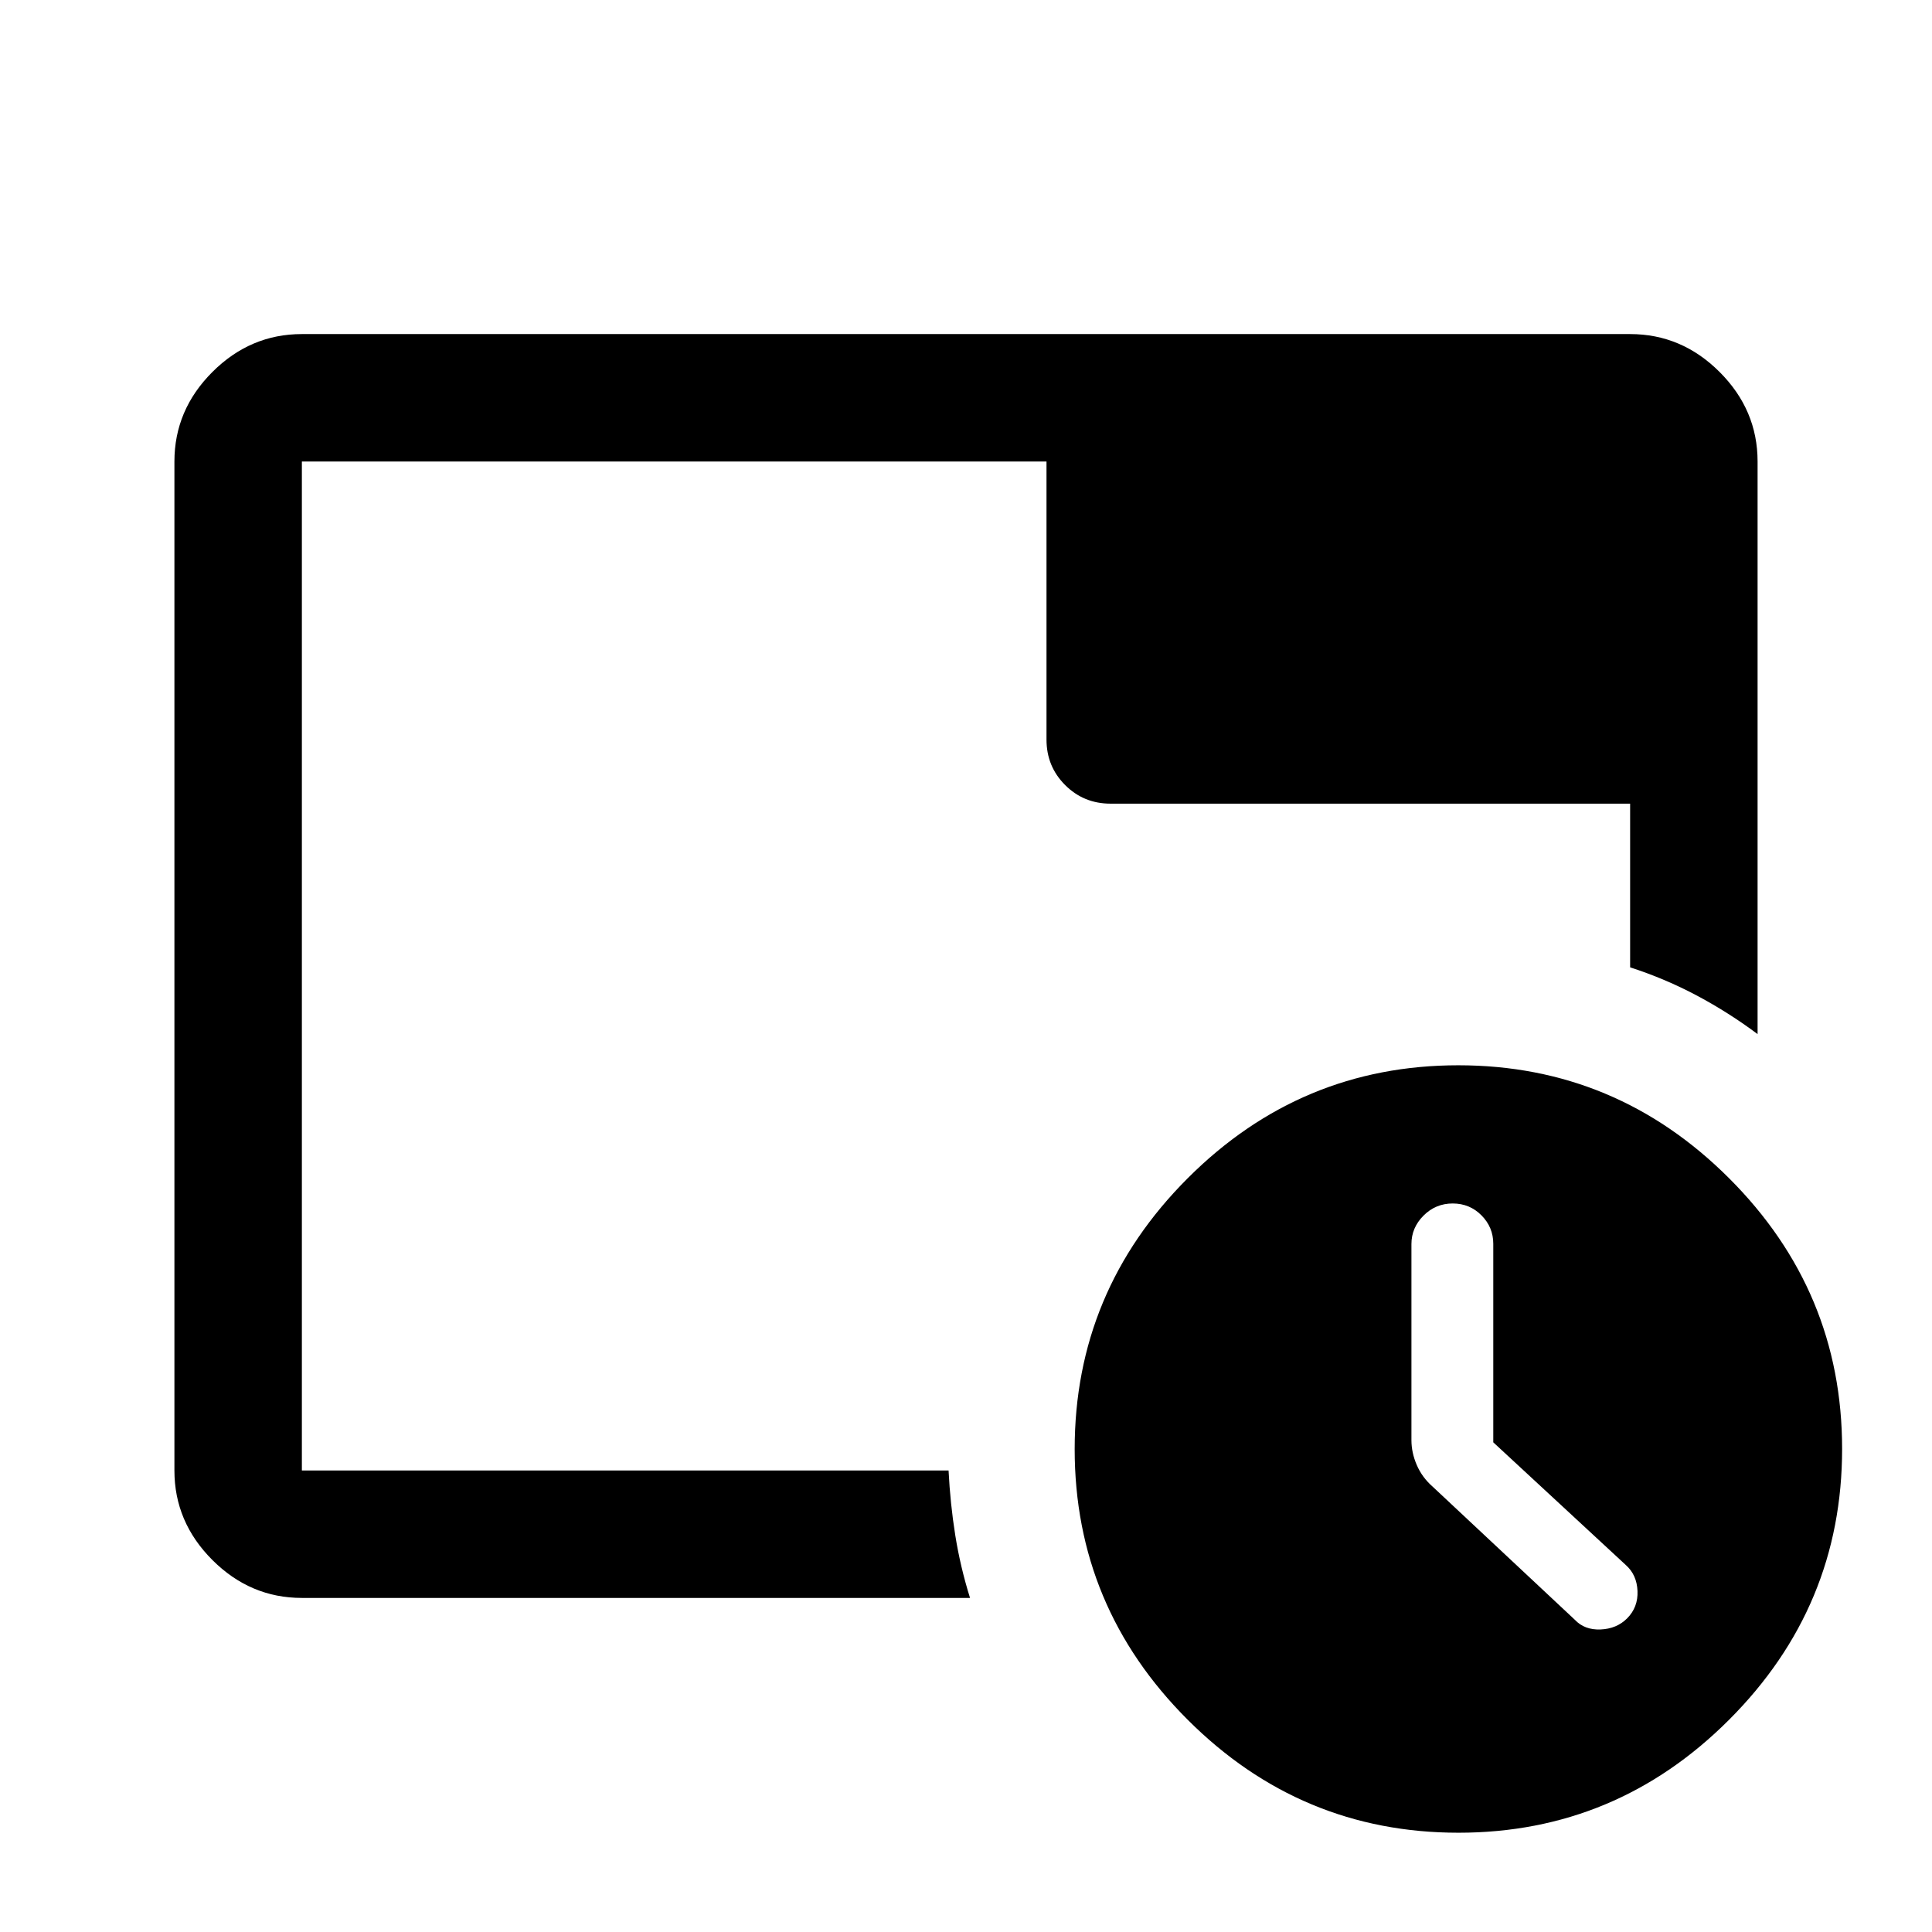 <svg xmlns="http://www.w3.org/2000/svg" height="40" viewBox="0 96 960 960" width="40"><path d="M724.712 1006.67q-78.379 0-134.545-56.125Q534 894.423 534 816.045T590.122 681.5q56.122-56.167 134.5-56.167t134.545 56.122q56.166 56.122 56.166 134.5T859.211 950.5q-56.121 56.17-134.499 56.17ZM742 812.682V714.02q0-8.187-5.85-14.103Q730.3 694 721.833 694q-8.466 0-14.483 6.017-6.017 6.016-6.017 14.129v97.467q0 6.245 2.667 12.382t7.833 10.672l70.667 66.166q4.834 5.167 12.834 4.834 8-.334 13.166-5.5 5.5-5.545 5.167-13.604-.333-8.059-5.833-12.937L742 812.682ZM150 890h332.001q-4.834-15.446-7.334-31.134t-3.333-32.199H150V325.333h370V463.5q0 13.333 9.25 22.583 9.25 9.25 22.583 9.25H810v81.334q17.5 5.667 33.293 14.091 15.793 8.425 30.04 19.076V325.333q0-25.625-18.854-44.479T810 262H150q-25.625 0-44.479 18.854t-18.854 44.479v501.334q0 25.625 18.854 44.479T150 890Zm0-63.333V814v12.667-501.334 501.334Z"/></svg>